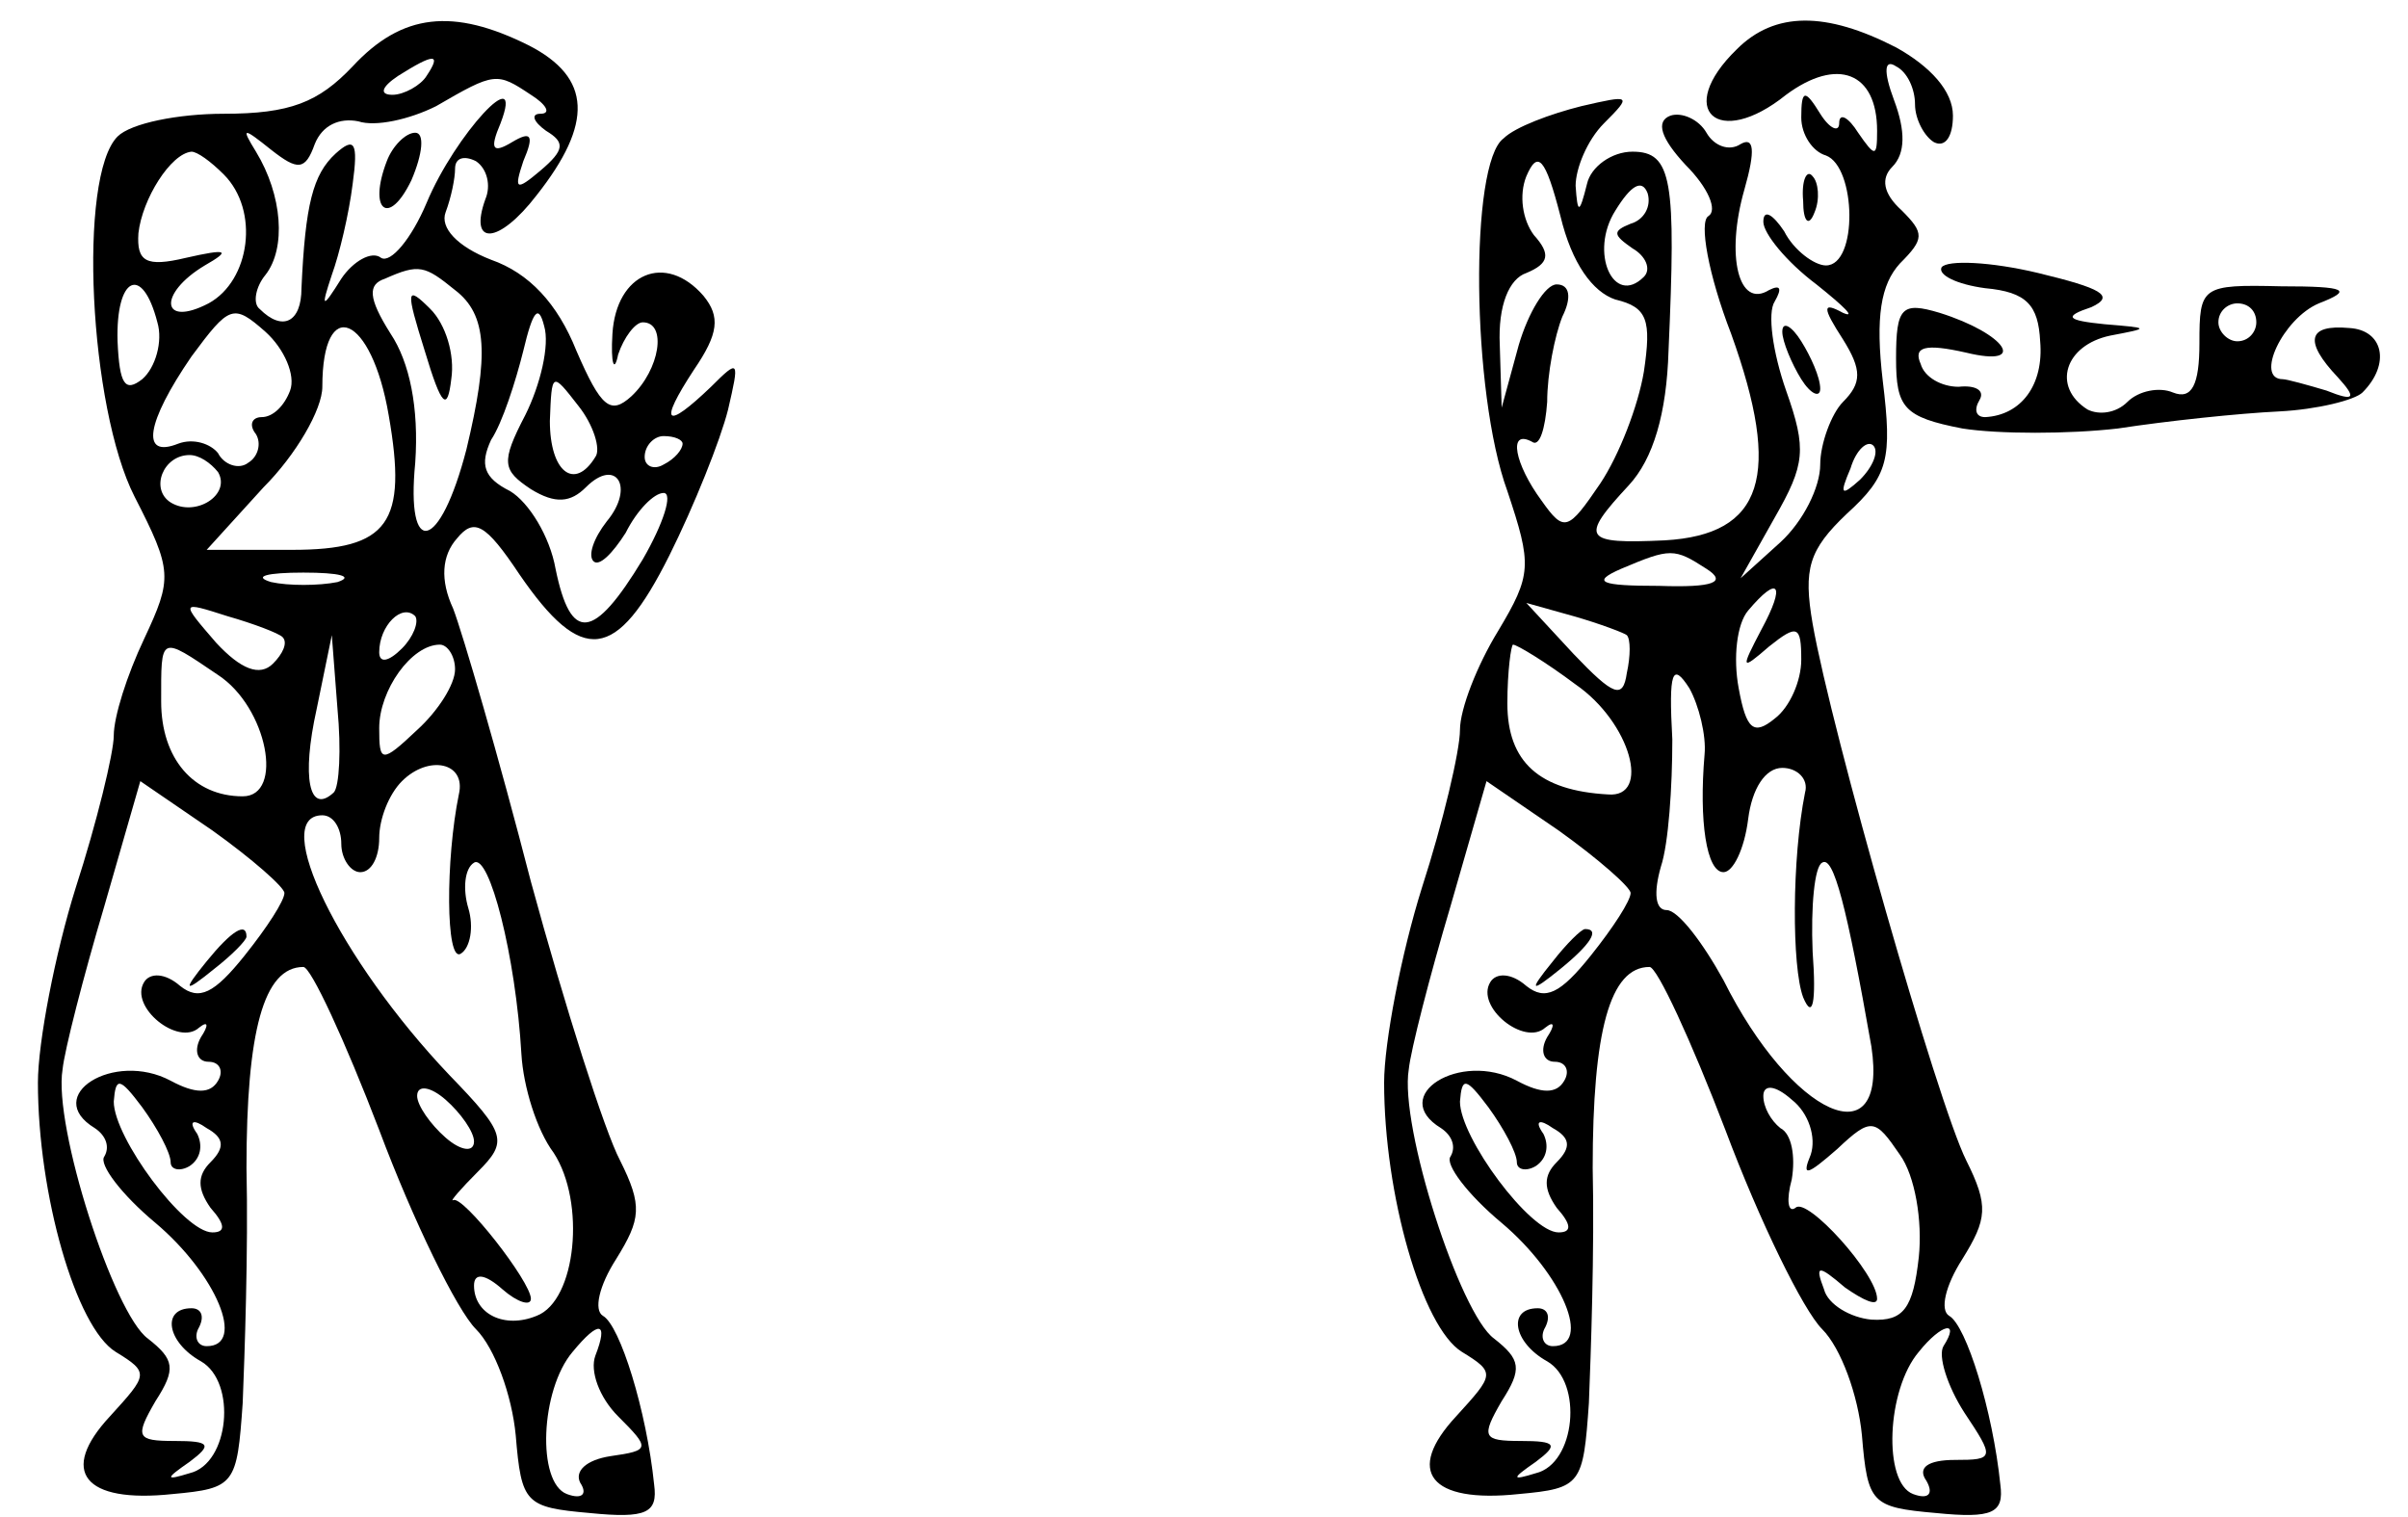 <?xml version="1.0" standalone="no"?>
<!DOCTYPE svg PUBLIC "-//W3C//DTD SVG 20010904//EN"
 "http://www.w3.org/TR/2001/REC-SVG-20010904/DTD/svg10.dtd">
<svg version="1.0" xmlns="http://www.w3.org/2000/svg"
 width="127pt" height="80pt" viewBox="0 0 127 80"
 preserveAspectRatio="xMidYMid meet">
<g transform="translate(0,80) scale(0.1,-0.1)"
fill="#000000" stroke="none">
<path d="M186 765 c-18 -19 -33 -25 -68 -25 -24 0 -49 -5 -56 -12 -21 -21 -15
-143 9 -190 20 -39 20 -43 5 -75 -9 -19 -16 -41 -16 -51 0 -9 -9 -46 -20 -80
-11 -35 -20 -82 -20 -103 0 -59 20 -129 41 -142 18 -11 17 -12 -3 -34 -27 -29
-14 -46 33 -41 33 3 34 5 37 48 1 25 3 81 2 124 0 72 9 106 30 106 4 0 22 -39
40 -86 18 -48 41 -95 51 -105 10 -10 19 -35 21 -56 3 -36 5 -38 39 -41 30 -3
36 0 34 15 -4 39 -18 84 -27 89 -5 3 -2 16 7 30 13 21 14 28 2 52 -8 15 -29
81 -47 147 -17 66 -36 131 -41 144 -7 15 -6 28 2 37 9 11 15 8 33 -19 33 -48
51 -46 79 10 13 26 27 61 31 77 6 26 6 27 -9 12 -24 -23 -28 -20 -9 9 13 19
14 28 5 39 -20 23 -46 12 -48 -20 -1 -16 1 -21 3 -11 3 9 9 17 13 17 13 0 9
-25 -6 -39 -11 -10 -16 -6 -29 24 -10 25 -25 41 -45 48 -18 7 -27 17 -24 25 3
8 5 18 5 23 0 6 5 7 11 4 6 -4 8 -13 5 -20 -9 -25 7 -24 27 2 30 38 29 62 -4
79 -40 20 -67 17 -93 -11z m39 -5 c-3 -5 -12 -10 -18 -10 -7 0 -6 4 3 10 19
12 23 12 15 0z m55 -10 c8 -5 11 -10 5 -10 -5 0 -4 -4 3 -9 10 -6 10 -10 -3
-21 -13 -11 -14 -10 -9 5 6 14 4 16 -6 10 -10 -6 -12 -4 -6 10 13 34 -24 -6
-39 -42 -8 -19 -19 -32 -24 -29 -5 4 -15 -2 -21 -11 -10 -16 -11 -16 -5 2 4
11 9 32 11 48 3 22 1 25 -9 16 -12 -11 -16 -27 -18 -71 0 -18 -10 -23 -22 -11
-4 3 -2 12 3 18 11 14 9 42 -5 65 -8 13 -7 13 8 1 14 -11 18 -11 23 3 4 10 13
14 23 12 9 -3 27 1 41 8 31 18 32 18 50 6z m-162 -42 c19 -19 14 -56 -8 -68
-25 -13 -27 5 -2 20 14 8 12 9 -10 4 -21 -5 -26 -2 -25 13 2 18 17 42 28 43 3
0 10 -5 17 -12z m122 -61 c17 -13 18 -34 6 -84 -14 -54 -32 -58 -27 -7 2 29
-3 53 -13 68 -12 19 -12 26 -3 29 18 8 21 7 37 -6z m-157 -17 c3 -10 -1 -24
-8 -30 -9 -7 -12 -3 -13 20 -1 34 13 41 21 10z m70 -36 c-3 -8 -9 -14 -15 -14
-5 0 -7 -4 -3 -9 3 -5 1 -12 -4 -15 -5 -4 -13 -1 -16 5 -4 5 -13 8 -21 5 -20
-8 -17 11 7 46 20 27 22 28 39 13 10 -9 16 -23 13 -31z m124 -13 c-13 -25 -12
-29 3 -39 13 -8 21 -7 29 1 16 16 26 0 11 -18 -7 -9 -10 -18 -7 -21 3 -3 10 4
17 15 6 12 15 21 20 21 5 0 0 -16 -11 -35 -26 -43 -38 -44 -46 -5 -3 17 -14
35 -24 41 -14 7 -16 14 -10 27 6 9 13 31 17 47 5 21 8 25 11 13 3 -10 -2 -31
-10 -47z m-72 0 c10 -57 0 -71 -51 -71 l-45 0 30 33 c17 17 31 41 31 53 0 49
26 38 35 -15z m109 -22 c-11 -18 -24 -8 -24 19 1 26 1 26 15 8 8 -10 12 -23 9
-27z m46 7 c0 -3 -4 -8 -10 -11 -5 -3 -10 -1 -10 4 0 6 5 11 10 11 6 0 10 -2
10 -4z m-245 -15 c7 -12 -12 -24 -25 -16 -11 7 -4 25 10 25 5 0 11 -4 15 -9z
m63 -58 c-10 -2 -26 -2 -35 0 -10 3 -2 5 17 5 19 0 27 -2 18 -5z m-29 -29 c3
-3 0 -9 -5 -14 -7 -7 -17 -3 -30 11 -19 22 -19 22 6 14 14 -4 27 -9 29 -11z
m63 -6 c-7 -7 -12 -8 -12 -2 0 14 12 26 19 19 2 -3 -1 -11 -7 -17z m-97 -14
c26 -17 35 -64 13 -64 -26 0 -43 20 -43 50 0 35 -1 35 30 14z m61 -62 c-13
-12 -17 8 -9 44 l8 39 3 -39 c2 -21 1 -41 -2 -44z m64 65 c0 -8 -9 -22 -20
-32 -19 -18 -20 -17 -20 1 0 20 17 44 32 44 4 0 8 -6 8 -13z m2 -66 c-7 -34
-7 -89 1 -84 5 3 7 14 4 24 -3 10 -2 21 3 24 8 5 22 -49 25 -101 1 -17 8 -40
17 -52 17 -26 12 -78 -9 -86 -17 -7 -33 1 -33 16 0 7 6 6 15 -2 8 -7 15 -9 15
-5 0 9 -36 55 -41 52 -2 -1 4 6 13 15 16 16 15 20 -15 51 -58 61 -95 137 -67
137 6 0 10 -7 10 -15 0 -8 5 -15 10 -15 6 0 10 8 10 18 0 10 5 23 12 30 14 14
34 10 30 -7z m-92 -52 c0 -4 -9 -18 -21 -33 -16 -20 -24 -24 -34 -16 -8 7 -16
7 -19 2 -8 -13 18 -34 29 -24 5 4 5 1 1 -5 -4 -7 -2 -13 4 -13 6 0 8 -5 5 -10
-4 -7 -12 -7 -25 0 -30 16 -68 -8 -40 -25 6 -4 8 -10 5 -15 -3 -4 9 -20 27
-35 32 -27 48 -65 27 -65 -5 0 -7 5 -4 10 3 6 1 10 -4 10 -16 0 -13 -18 5 -28
19 -11 15 -54 -6 -59 -13 -4 -13 -3 0 6 12 9 11 11 -8 11 -20 0 -21 2 -10 21
11 17 10 22 -4 33 -18 13 -50 112 -45 142 1 10 11 49 22 86 l19 66 38 -26 c21
-15 38 -30 38 -33z m-60 -142 c0 -4 5 -5 10 -2 6 4 7 11 4 17 -5 7 -2 8 5 3 9
-5 10 -10 2 -18 -7 -7 -7 -14 0 -24 8 -9 8 -13 1 -13 -15 0 -52 50 -52 69 1
13 3 13 15 -3 8 -11 15 -24 15 -29z m160 11 c0 -6 -7 -5 -15 2 -8 7 -15 17
-15 22 0 6 7 5 15 -2 8 -7 15 -17 15 -22z m64 -113 c-3 -8 2 -22 12 -32 17
-17 17 -18 -4 -21 -13 -2 -19 -8 -16 -14 4 -6 1 -9 -7 -6 -16 6 -14 55 3 75
14 17 19 16 12 -2z"/>
<path d="M204 715 c-10 -26 1 -35 13 -10 6 14 7 25 2 25 -5 0 -12 -7 -15 -15z"/>
<path d="M224 615 c9 -30 12 -32 14 -15 2 13 -3 29 -11 37 -13 13 -13 10 -3
-22z"/>
<path d="M109 293 c-13 -16 -12 -17 4 -4 9 7 17 15 17 17 0 8 -8 3 -21 -13z"/>
<path d="M916 774 c-33 -32 -10 -53 26 -24 27 20 48 12 48 -19 0 -14 -1 -14
-10 -1 -5 8 -10 11 -10 5 0 -5 -5 -3 -10 5 -8 13 -10 13 -10 -2 0 -9 6 -18 13
-20 16 -6 17 -58 0 -58 -6 0 -17 8 -22 18 -6 9 -11 12 -11 5 0 -6 12 -21 28
-33 15 -12 21 -18 14 -15 -11 6 -11 3 0 -14 10 -16 10 -23 0 -33 -6 -6 -12
-22 -12 -33 0 -12 -9 -30 -21 -41 l-21 -19 18 32 c16 28 17 36 6 67 -7 20 -10
41 -6 47 4 7 3 9 -3 6 -16 -10 -23 18 -13 53 6 21 5 28 -2 24 -6 -4 -14 -1
-18 6 -4 7 -13 11 -19 9 -8 -3 -5 -12 8 -26 12 -12 17 -24 12 -27 -5 -3 0 -31
12 -62 27 -75 17 -106 -35 -109 -43 -2 -45 1 -19 29 13 14 20 38 21 71 4 90 2
105 -19 105 -11 0 -22 -8 -24 -17 -4 -16 -5 -16 -6 -1 0 9 6 24 15 33 15 15
14 15 -12 9 -16 -4 -35 -11 -41 -17 -18 -13 -17 -134 2 -186 13 -39 13 -44 -5
-74 -11 -18 -20 -41 -20 -52 0 -11 -9 -49 -20 -83 -11 -35 -20 -82 -20 -103 0
-59 20 -129 41 -142 18 -11 17 -12 -3 -34 -27 -29 -14 -46 33 -41 33 3 34 5
37 48 1 25 3 81 2 124 0 72 9 106 30 106 4 0 22 -39 40 -86 18 -48 41 -95 51
-105 10 -10 19 -35 21 -56 3 -36 5 -38 39 -41 30 -3 36 0 34 15 -4 39 -18 84
-27 89 -5 3 -2 16 7 30 13 21 14 28 2 52 -15 30 -71 226 -81 283 -5 29 -2 39
18 58 22 20 24 29 19 70 -4 34 -1 51 9 62 13 13 13 16 1 28 -10 9 -11 17 -5
23 7 7 7 19 1 35 -6 16 -5 22 1 18 6 -3 10 -12 10 -20 0 -8 5 -17 10 -20 6 -3
10 3 10 14 0 13 -12 26 -30 36 -37 19 -64 19 -84 -1z m-64 -132 c17 -4 19 -11
15 -38 -3 -18 -13 -44 -23 -59 -17 -25 -19 -26 -31 -9 -14 19 -18 38 -5 31 4
-3 7 7 8 21 0 15 4 35 8 45 5 10 4 17 -3 17 -6 0 -15 -15 -20 -32 l-9 -33 -1
33 c-1 21 5 35 14 38 12 5 13 10 4 20 -6 8 -8 21 -4 31 6 14 10 10 18 -21 6
-25 17 -40 29 -44z m8 40 c-10 -4 -9 -6 1 -13 7 -4 10 -11 6 -15 -16 -16 -29
13 -15 35 8 13 14 17 17 9 2 -7 -2 -14 -9 -16z m121 -135 c-10 -9 -11 -8 -5 6
3 10 9 15 12 12 3 -3 0 -11 -7 -18z m-81 -47 c11 -7 4 -10 -25 -9 -31 0 -36 2
-20 9 26 11 28 11 45 0z m29 -32 c-11 -21 -11 -22 4 -9 15 12 17 11 17 -7 0
-11 -6 -25 -14 -31 -11 -9 -15 -6 -19 16 -3 16 -1 34 5 41 16 19 20 14 7 -10z
m-71 -3 c2 -2 2 -11 0 -20 -2 -14 -7 -12 -28 10 l-25 27 25 -7 c14 -4 27 -9
28 -10z m-27 -26 c29 -20 40 -60 17 -58 -36 2 -53 17 -53 48 0 17 2 31 3 31 2
0 17 -9 33 -21z m68 -37 c-3 -35 1 -62 10 -62 5 0 11 12 13 28 2 16 9 27 18
27 8 0 14 -6 12 -13 -7 -35 -7 -92 -1 -108 5 -12 7 -3 5 24 -1 24 1 45 5 47 6
4 13 -23 26 -97 9 -60 -42 -37 -78 35 -11 20 -24 37 -30 37 -6 0 -7 9 -3 23 4
12 6 42 6 67 -2 36 0 41 9 27 5 -9 9 -25 8 -35z m-39 -73 c0 -4 -9 -18 -21
-33 -16 -20 -24 -24 -34 -16 -8 7 -16 7 -19 2 -8 -13 18 -34 29 -24 5 4 5 1 1
-5 -4 -7 -2 -13 4 -13 6 0 8 -5 5 -10 -4 -7 -12 -7 -25 0 -30 16 -68 -8 -40
-25 6 -4 8 -10 5 -15 -3 -4 9 -20 27 -35 32 -27 48 -65 27 -65 -5 0 -7 5 -4
10 3 6 1 10 -4 10 -16 0 -13 -18 5 -28 19 -11 15 -54 -6 -59 -13 -4 -13 -3 0
6 12 9 11 11 -8 11 -20 0 -21 2 -10 21 11 17 10 22 -4 33 -18 13 -50 112 -45
142 1 10 11 49 22 86 l19 66 38 -26 c21 -15 38 -30 38 -33z m-60 -142 c0 -4 5
-5 10 -2 6 4 7 11 4 17 -5 7 -2 8 5 3 9 -5 10 -10 2 -18 -7 -7 -7 -14 0 -24 8
-9 8 -13 1 -13 -15 0 -52 50 -52 69 1 13 3 13 15 -3 8 -11 15 -24 15 -29z
m155 4 c-5 -12 -2 -11 14 3 18 17 20 16 33 -3 8 -11 12 -35 10 -54 -3 -27 -8
-34 -25 -33 -11 1 -23 8 -25 16 -5 13 -3 13 11 1 10 -7 17 -10 17 -6 0 13 -37
54 -43 48 -4 -3 -5 4 -2 15 2 12 0 24 -6 27 -5 4 -9 11 -9 17 0 6 6 6 15 -2 9
-7 13 -20 10 -29z m70 -101 c-3 -5 2 -21 11 -35 16 -24 16 -25 -5 -25 -14 0
-20 -4 -15 -11 4 -7 1 -10 -7 -7 -16 6 -14 55 3 75 12 15 22 17 13 3z"/>
<path d="M819 293 c-13 -16 -12 -17 4 -4 16 13 21 21 13 21 -2 0 -10 -8 -17
-17z"/>
<path d="M951 694 c0 -11 3 -14 6 -6 3 7 2 16 -1 19 -3 4 -6 -2 -5 -13z"/>
<path d="M1024 659 c-2 -4 8 -9 23 -11 22 -2 28 -9 29 -28 2 -23 -10 -39 -29
-40 -5 0 -6 4 -3 9 3 5 -2 8 -11 7 -9 0 -18 5 -20 12 -4 9 2 11 24 6 33 -8 21
10 -14 21 -20 6 -23 3 -23 -24 0 -26 4 -31 35 -37 19 -3 56 -3 82 0 26 4 64 8
85 9 20 1 40 6 44 10 15 15 11 33 -7 34 -22 2 -24 -7 -6 -26 10 -11 9 -13 -6
-7 -10 3 -21 6 -23 6 -15 0 0 32 19 40 18 7 15 9 -20 9 -42 1 -43 0 -43 -30 0
-22 -4 -30 -14 -26 -7 3 -18 1 -24 -5 -6 -6 -15 -7 -21 -4 -19 12 -12 34 12
39 21 4 21 4 -3 6 -20 2 -22 4 -7 9 13 6 5 10 -28 18 -25 6 -48 7 -51 3z m166
-29 c0 -5 -4 -10 -10 -10 -5 0 -10 5 -10 10 0 6 5 10 10 10 6 0 10 -4 10 -10z"/>
<path d="M940 625 c0 -5 5 -17 10 -25 5 -8 10 -10 10 -5 0 6 -5 17 -10 25 -5
8 -10 11 -10 5z"/>
</g>
</svg>
